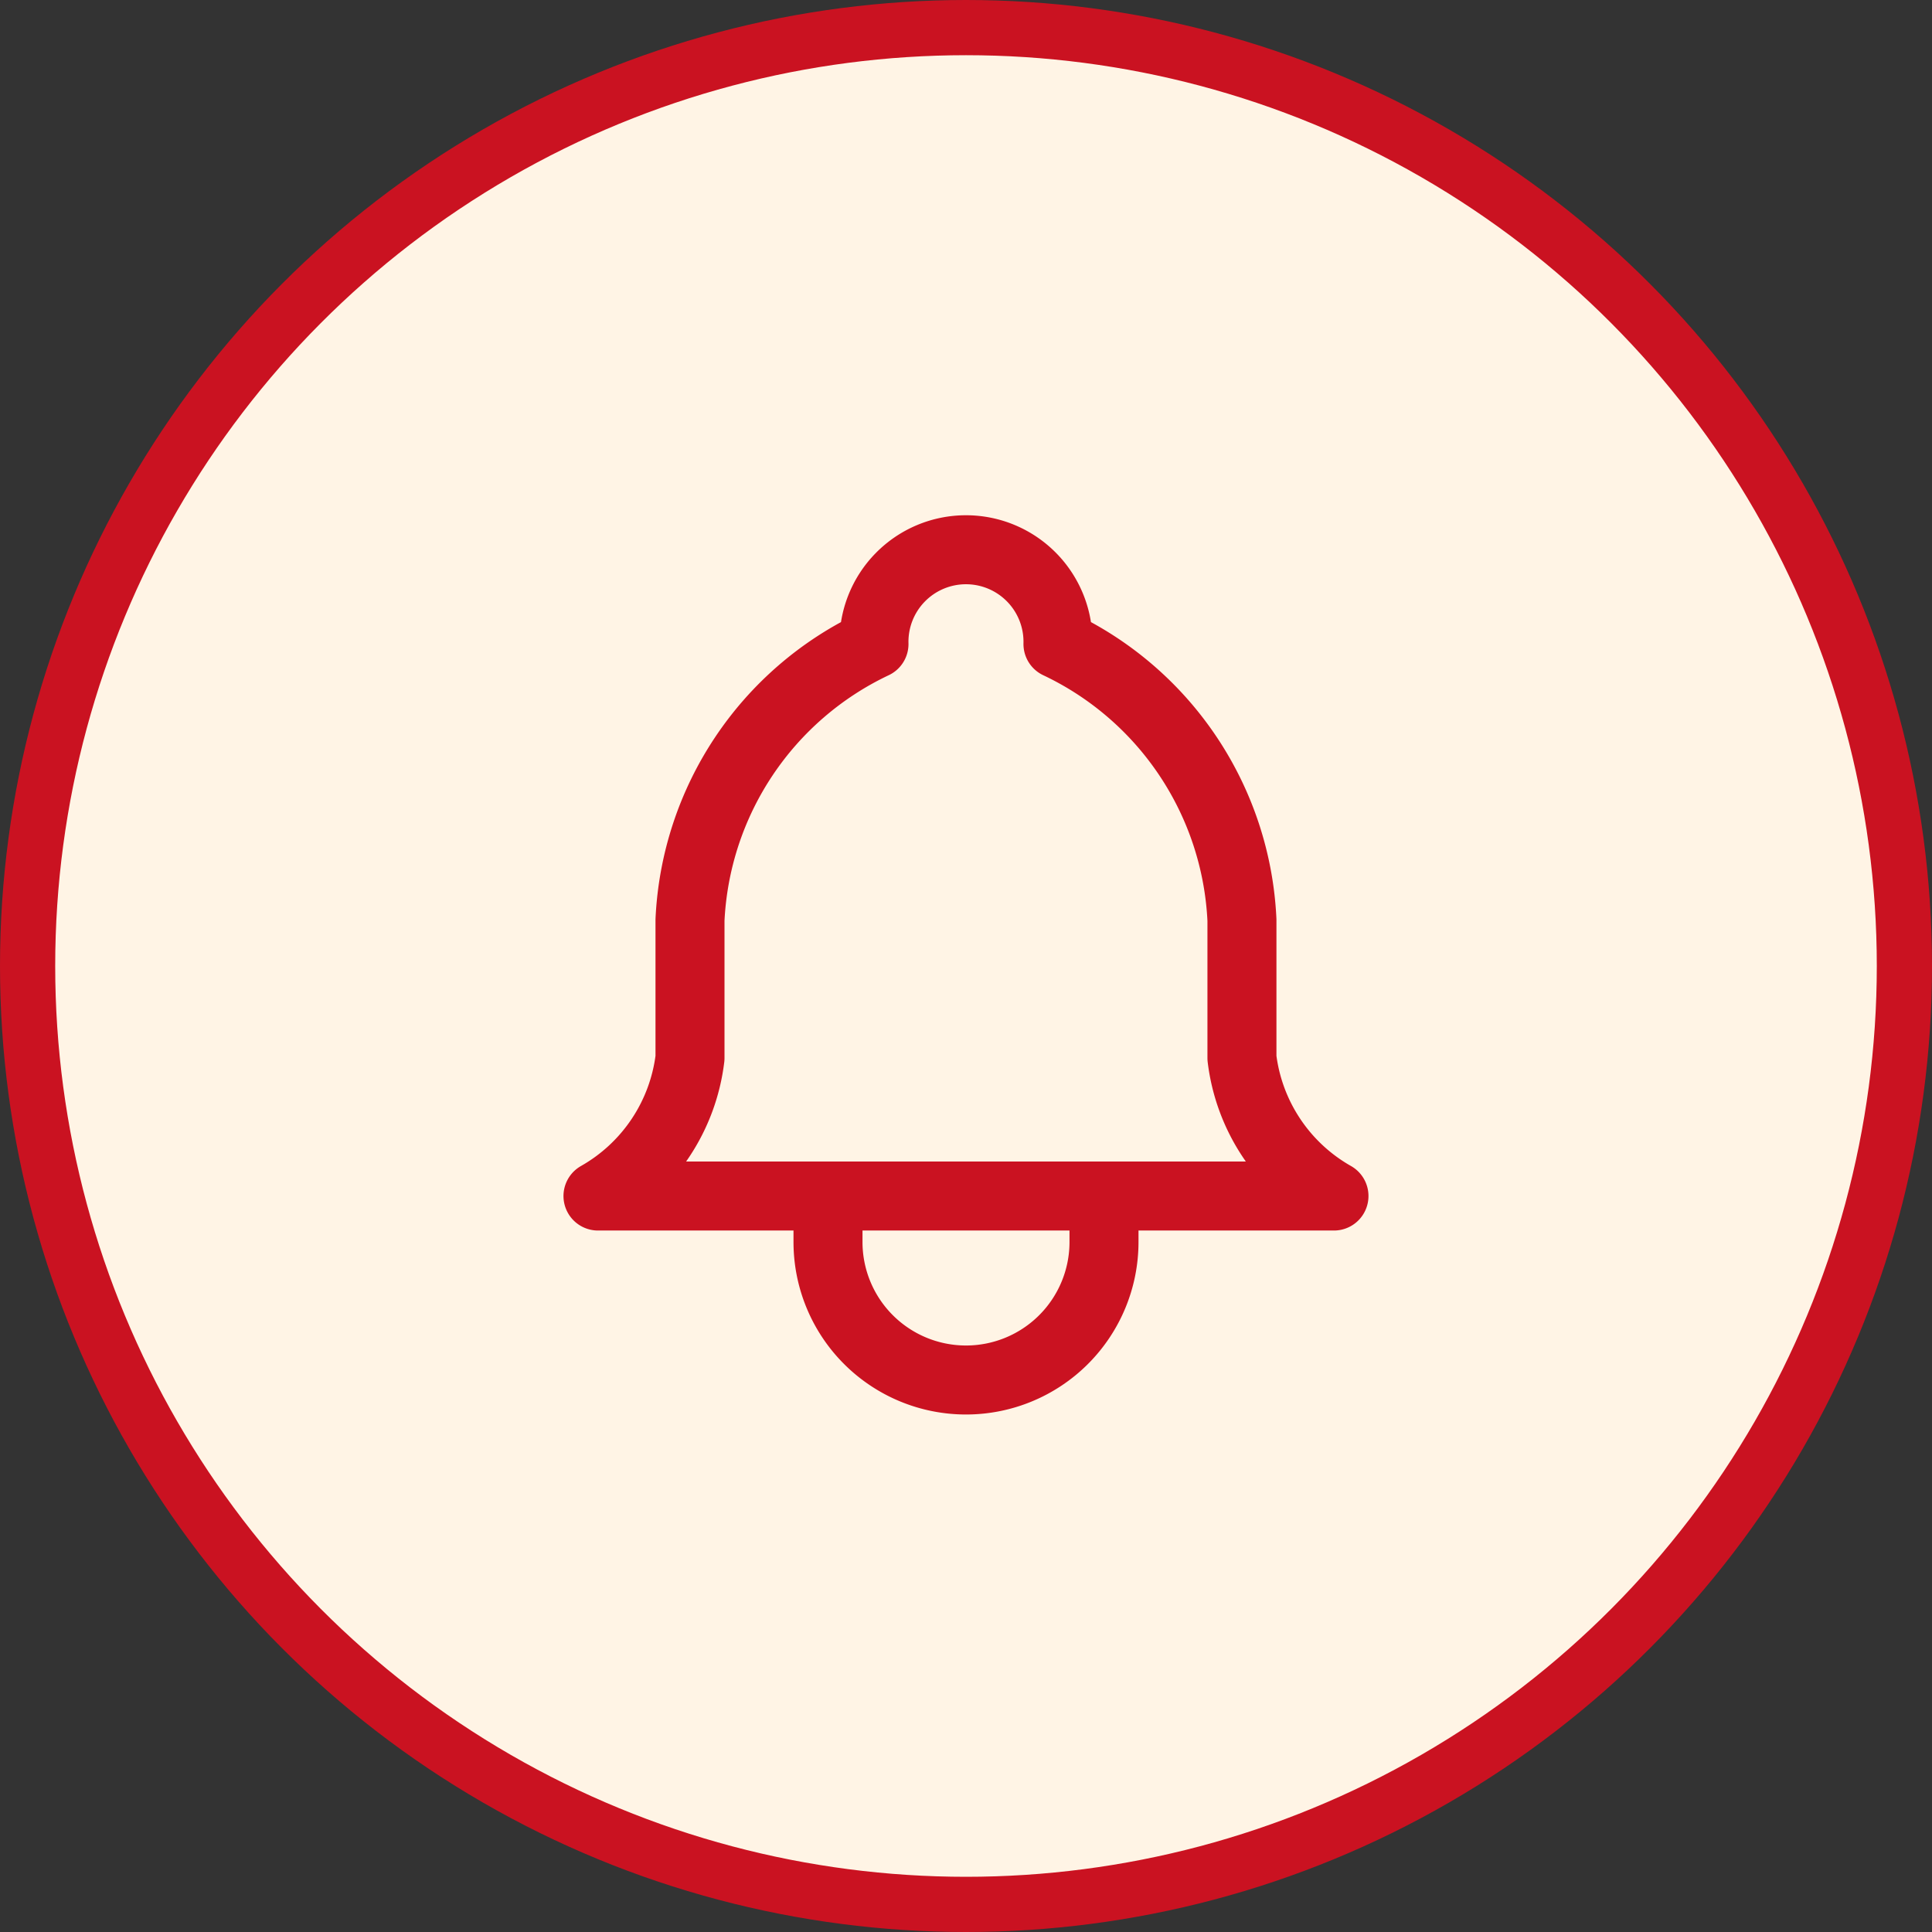<svg xmlns="http://www.w3.org/2000/svg" width="35" height="35" viewBox="0 0 35 35">
  <rect x="0" y="0" width="35" height="35" fill="#333333" stroke="none"/>
  <g id="Group_8511" data-name="Group 8511" transform="translate(-300.5 -149.5)">
    <circle id="Oval" cx="17" cy="17" r="17" transform="translate(301 150)" fill="#fff4e5" stroke="#ca1221" stroke-miterlimit="10" stroke-width="1"/>
    <g id="Group" transform="translate(308 157)">
      <path id="Path" d="M0,0H20V20H0Z" fill="none"/>
      <path id="Path-2" data-name="Path" d="M5,1.667a1.667,1.667,0,1,1,3.333,0,5.833,5.833,0,0,1,3.333,5v2.5a3.333,3.333,0,0,0,1.667,2.5H0a3.333,3.333,0,0,0,1.667-2.5v-2.5A5.833,5.833,0,0,1,5,1.667" transform="translate(3.333 2.5)" fill="none" stroke="#ca1221" stroke-linecap="round" stroke-linejoin="round" stroke-miterlimit="10" stroke-width="1.25"/>
      <path id="Path-3" data-name="Path" d="M0,0V.833a2.5,2.5,0,0,0,5,0V0" transform="translate(7.5 14.167)" fill="none" stroke="#ca1221" stroke-linecap="round" stroke-linejoin="round" stroke-miterlimit="10" stroke-width="1.25"/>
    </g>
  </g>
</svg>
